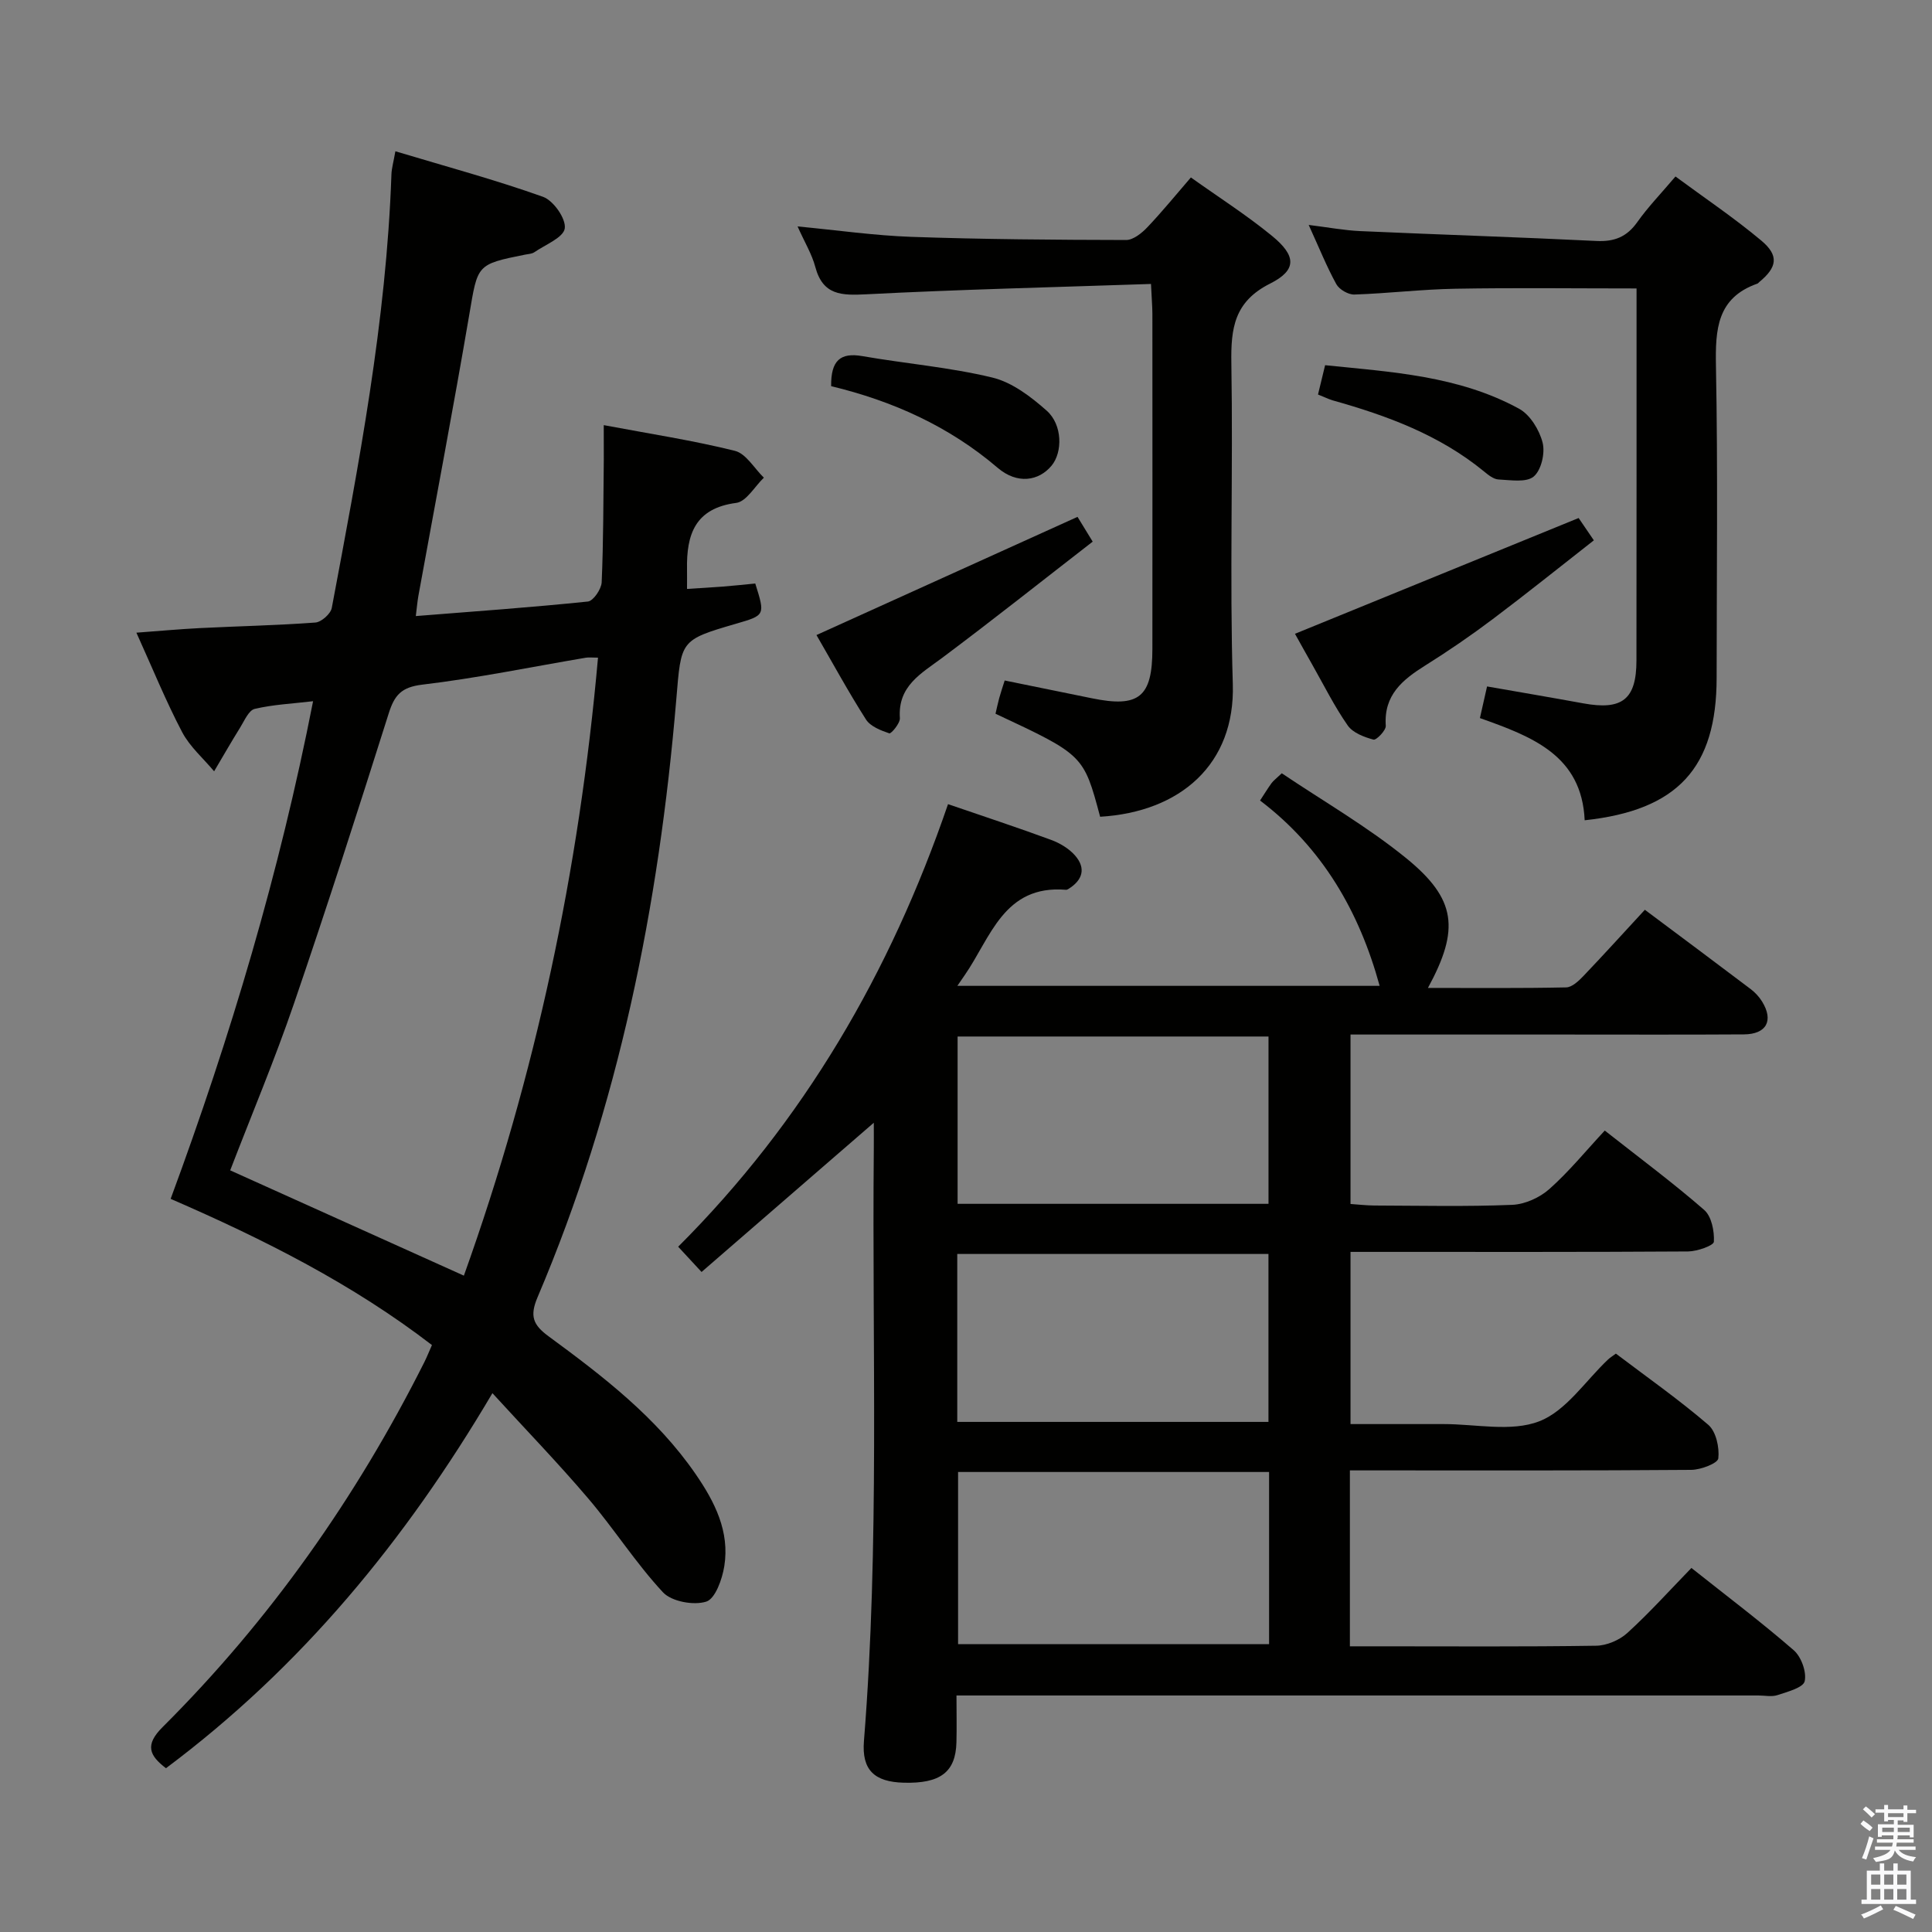<svg enable-background="new 0 0 400 400" viewBox="0 0 400 400" xmlns="http://www.w3.org/2000/svg"><rect x="0" y="0" width="400" height="400" fill="#808080" stroke="none"/><path d="m385.2 377.6.6-.7c.6.4 1.3.9 1.9 1.5l-.6.7c-.8-.5-1.4-1-1.9-1.5zm.3 7.1c.6-1.4 1.1-2.9 1.5-4.5.3.1.6.3.9.4-.5 1.4-1 2.9-1.5 4.4zm.2-10.1.6-.6c.7.5 1.3 1.1 1.9 1.6l-.7.7c-.6-.6-1.2-1.2-1.8-1.7zm8.4-.8h.8v.9h1.8v.7h-1.8v1.8h-.8v-.3h-1.2v.9h3.3v2.6h-.8v-.4h-2.5c0 .3 0 .6-.1.8h3.4v.7h-3.5c0 .3-.1.6-.1.8h4v.7h-3.5c.7.9 1.9 1.3 3.6 1.5-.2.2-.4.5-.6.9-1.9-.3-3.2-1.1-3.8-2.3-.5 2.1-1.8 2-3.9 2.4-.2-.3-.4-.5-.6-.8 1.9-.4 3.1-.9 3.6-1.7h-3.2v-.7h3.5c.1-.2.1-.5.2-.8h-3.3v-.7h3.4c0-.2 0-.5 0-.8h-2.4v.3h-.8v-2.6h3.3v-.9h-1.2v.3h-.8v-1.8h-1.8v-.7h1.8v-.9h.8v.9h3.2zm-4.4 5.5h2.4c0-.3 0-.6 0-.9h-2.4zm1.2-3.1h3.2v-.8h-3.2zm4.4 2.2h-2.4v.9h2.5v-.9z" fill="#fafafb"/><path d="m389.2 385.8h.9v1.5h1.9v-1.5h.9v1.5h2.7v6h1.1v.9h-11.3v-.9h1.1v-6h2.7zm.2 8.7.5.8c-1.2.6-2.5 1.3-4 1.9-.2-.3-.3-.6-.6-.8 1.6-.6 3-1.3 4.1-1.9zm-2-4.3h1.9v-2.1h-1.9zm0 3.1h1.9v-2.2h-1.9zm2.7-3.1h1.9v-2.1h-1.9zm0 3.1h1.9v-2.2h-1.9zm2.4 1.3c1.4.6 2.7 1.2 4.1 1.8l-.5.9c-1.5-.7-2.8-1.4-4.1-1.9zm2.2-6.5h-1.9v2.1h1.9zm-1.9 5.2h1.9v-2.2h-1.9z" fill="#fafafb"/><g fill="#010100"><path d="m196.28 166.49c7.54 2.59 14.49 4.87 21.34 7.4 1.81.67 3.68 1.78 4.93 3.2 2.36 2.67 1.61 5.16-1.4 6.99-.14.08-.32.16-.47.14-12.87-1.06-15.57 9.93-20.97 17.71-.37.53-.73 1.07-1.5 2.18h87.43c-4.2-15.33-11.81-28.55-24.76-38.37.93-1.42 1.61-2.54 2.38-3.6.38-.52.93-.91 2.12-2.04 8.57 5.77 17.69 11.02 25.75 17.57 10.42 8.48 11.11 14.73 4.51 26.87 9.78 0 19.21.09 28.62-.11 1.23-.03 2.61-1.35 3.6-2.39 4.26-4.46 8.39-9.03 12.69-13.68 7.88 5.89 14.91 11.12 21.91 16.42.91.69 1.75 1.59 2.35 2.56 2.45 3.96.94 6.79-3.77 6.82-12.5.08-25 .03-37.5.03-14.49 0-28.98 0-43.93 0v35.08c1.5.1 3.24.31 4.99.32 9.5.03 19.01.25 28.49-.14 2.64-.11 5.7-1.5 7.7-3.28 4.07-3.62 7.55-7.9 11.46-12.1 7.41 5.83 14.21 10.88 20.58 16.43 1.53 1.33 2.13 4.39 2.01 6.59-.04.79-3.45 1.99-5.33 2.01-21.33.14-42.66.09-63.99.09-1.82 0-3.64 0-5.91 0v35.65c6.4 0 12.83.01 19.26 0 6.66-.01 13.99 1.67 19.8-.57 5.58-2.15 9.58-8.39 14.28-12.82.36-.34.79-.6 1.6-1.2 6.36 4.82 13 9.48 19.13 14.74 1.61 1.38 2.33 4.69 2.08 6.95-.12 1.03-3.62 2.36-5.59 2.38-21.5.17-43 .11-64.49.11-1.96 0-3.92 0-6.2 0v36.42h5.99c15 0 30 .11 44.99-.12 2.19-.03 4.82-1.15 6.45-2.63 4.55-4.14 8.68-8.73 13.28-13.47 7.3 5.8 14.44 11.18 21.18 17.03 1.56 1.36 2.7 4.5 2.27 6.42-.3 1.33-3.56 2.18-5.62 2.87-1.2.4-2.64.08-3.98.08-53.16 0-106.33 0-159.49 0-1.97 0-3.93 0-6.52 0 0 3.49.07 6.6-.01 9.71-.16 6.16-3.34 8.56-10.92 8.35-6.02-.16-8.72-2.59-8.23-8.63 3.26-40.75 1.66-81.57 2.04-122.36.02-1.76 0-3.52 0-5.65-12.12 10.5-23.72 20.55-35.66 30.9-1.97-2.12-3.19-3.44-4.84-5.23 25.97-25.95 43.9-56.7 55.87-91.63zm66.47 138.27c-21.55 0-42.92 0-64.39 0v35.64h64.39c0-12.05 0-23.67 0-35.64zm-64.56-10.37h64.43c0-11.86 0-23.28 0-34.77-21.64 0-42.98 0-64.43 0zm64.44-45.15c0-11.75 0-23.15 0-34.64-21.64 0-42.98 0-64.37 0v34.64z"/><path d="m125 88.02c9.61 1.81 18.48 3.16 27.15 5.32 2.32.58 4.02 3.64 6 5.56-1.9 1.82-3.62 4.94-5.72 5.22-8.55 1.11-10.32 6.56-10.19 13.75.02 1.15 0 2.3 0 4.06 2.55-.17 4.96-.29 7.37-.48 2.29-.18 4.57-.43 6.76-.64 2.06 6.57 2.06 6.57-3.96 8.32-11.71 3.41-11.36 3.44-12.4 15.78-3.59 42.6-11.9 84.16-28.72 123.68-1.65 3.89-.94 5.71 2.29 8.08 11.28 8.28 22.39 16.81 30.46 28.55 3.95 5.74 7.06 11.86 5.92 19.03-.43 2.7-1.87 6.76-3.74 7.35-2.61.82-7.17-.01-8.96-1.93-5.63-6.05-10.12-13.15-15.5-19.46-6.22-7.31-12.91-14.22-19.81-21.77-18.08 30.63-39.65 56.77-67.59 77.65-3.45-2.64-4.42-4.81-.7-8.51 22.23-22.16 40.09-47.51 54.18-75.53.52-1.03.94-2.11 1.59-3.57-16.4-12.61-34.71-21.86-54.1-30.27 12.42-33.62 22.54-67.56 29.49-103.03-4.34.51-8.3.69-12.09 1.59-1.24.3-2.12 2.43-2.99 3.83-1.86 2.99-3.61 6.05-5.41 9.09-2.25-2.69-5.04-5.1-6.63-8.13-3.38-6.44-6.13-13.22-9.46-20.57 4.77-.35 8.95-.74 13.14-.95 7.97-.4 15.96-.56 23.91-1.15 1.24-.09 3.17-1.8 3.4-3.02 5.58-29.71 11.3-59.4 12.35-89.73.04-1.28.42-2.54.82-4.82 10.49 3.15 20.67 5.9 30.57 9.43 2.15.77 4.78 4.52 4.5 6.53-.27 1.91-4.02 3.37-6.3 4.94-.51.35-1.27.37-1.92.5-10.09 2.02-9.79 2.07-11.54 12.36-3.32 19.47-7.02 38.87-10.55 58.3-.22 1.24-.32 2.5-.53 4.17 12.22-.97 23.94-1.8 35.63-3.01 1.12-.12 2.78-2.56 2.85-3.98.37-8.49.34-16.99.44-25.48.01-2-.01-3.98-.01-7.06zm-28.96 176.09c14.9-41.62 23.88-84.07 27.77-127.95-1.23 0-1.89-.09-2.52.01-11.28 1.91-22.52 4.23-33.87 5.58-4.34.52-5.75 2.18-6.94 5.95-6.36 20.1-12.8 40.18-19.63 60.12-3.97 11.59-8.73 22.9-13.19 34.49 16.02 7.22 31.9 14.37 48.38 21.8z"/><path d="m238.3 58.79c-20.09.68-39.52 1.14-58.93 2.14-5.13.26-9 .23-10.57-5.66-.71-2.67-2.22-5.13-3.67-8.39 8.29.79 15.93 1.89 23.61 2.16 14.79.51 29.6.62 44.41.65 1.48 0 3.24-1.42 4.39-2.63 3.08-3.24 5.91-6.72 9.02-10.32 5.72 4.08 11.49 7.76 16.75 12.06 5.08 4.14 5.25 7.1-.34 9.91-7.45 3.74-8.15 9.26-8.03 16.5.37 22.14-.37 44.31.3 66.44.5 16.56-10.84 26.46-27.47 27.45-3.42-12.79-3.42-12.79-21.66-21.33.24-1.03.47-2.13.76-3.21.3-1.1.67-2.18 1.14-3.67 6.12 1.25 12.09 2.46 18.05 3.68 9.73 2 12.52-.23 12.53-10.19.02-23.15.01-46.3 0-69.44-.01-1.62-.16-3.24-.29-6.15z"/><path d="m338.83 59.72c-12.94 0-25.23-.16-37.51.06-6.97.12-13.93.97-20.91 1.2-1.26.04-3.13-1.04-3.74-2.15-1.99-3.61-3.53-7.47-5.72-12.26 4.13.51 7.42 1.14 10.75 1.28 16.28.73 32.56 1.24 48.84 2.04 3.71.18 6.28-.85 8.44-3.9 2.2-3.11 4.88-5.88 7.91-9.45 5.95 4.4 12.12 8.54 17.78 13.28 3.71 3.11 3.26 5.53-.44 8.58-.13.11-.24.27-.38.32-8.39 2.95-8.72 9.49-8.58 17.1.41 21.49.15 43 .14 64.5 0 18.64-8.05 27.44-27.32 29.51-.6-13.46-10.89-17.32-21.69-21.16.46-2.05.91-4.03 1.48-6.55 6.9 1.21 13.42 2.31 19.91 3.5 8.06 1.48 11.01-.81 11.02-8.86.03-25.49.02-50.98.02-77.04z"/><path d="m268.11 131.22c19.65-8.02 38.82-15.84 58.73-23.97.54.79 1.61 2.36 3.15 4.62-7.07 5.53-13.91 11.03-20.93 16.31-4.52 3.4-9.2 6.61-13.99 9.61-4.71 2.95-8.6 6.12-8.16 12.47.07.95-1.96 3.03-2.55 2.87-1.93-.52-4.26-1.4-5.33-2.93-2.75-3.94-4.9-8.28-7.28-12.48-1.31-2.29-2.58-4.61-3.64-6.5z"/><path d="m169.04 131.48c18.07-8.18 35.87-16.24 54.05-24.47.7 1.15 1.64 2.67 3.14 5.13-10.39 8.05-20.64 16.19-31.12 24.03-4.39 3.28-9.26 5.83-8.8 12.52.07 1.05-1.81 3.27-2.19 3.14-1.76-.59-3.91-1.43-4.83-2.87-3.64-5.7-6.88-11.67-10.25-17.48z"/><path d="m172.08 79.95c-.07-5.33 1.92-7.01 6.46-6.22 8.96 1.56 18.11 2.31 26.92 4.44 4.09.99 7.98 3.96 11.24 6.85 3.3 2.92 3.32 8.62 1.01 11.4-2.66 3.19-7.1 3.89-11.15.44-10.08-8.61-21.72-13.83-34.48-16.91z"/><path d="m272.88 81.68c.52-2.15.91-3.76 1.47-6.07 13.72 1.41 27.64 2.17 40.17 9.02 2.28 1.25 4.19 4.38 4.86 7.01.55 2.14-.27 5.7-1.84 7.02-1.54 1.29-4.8.73-7.29.61-1.03-.05-2.12-.94-3.01-1.67-9.21-7.55-20.06-11.55-31.33-14.71-.92-.28-1.8-.73-3.03-1.21z"/></g></svg>